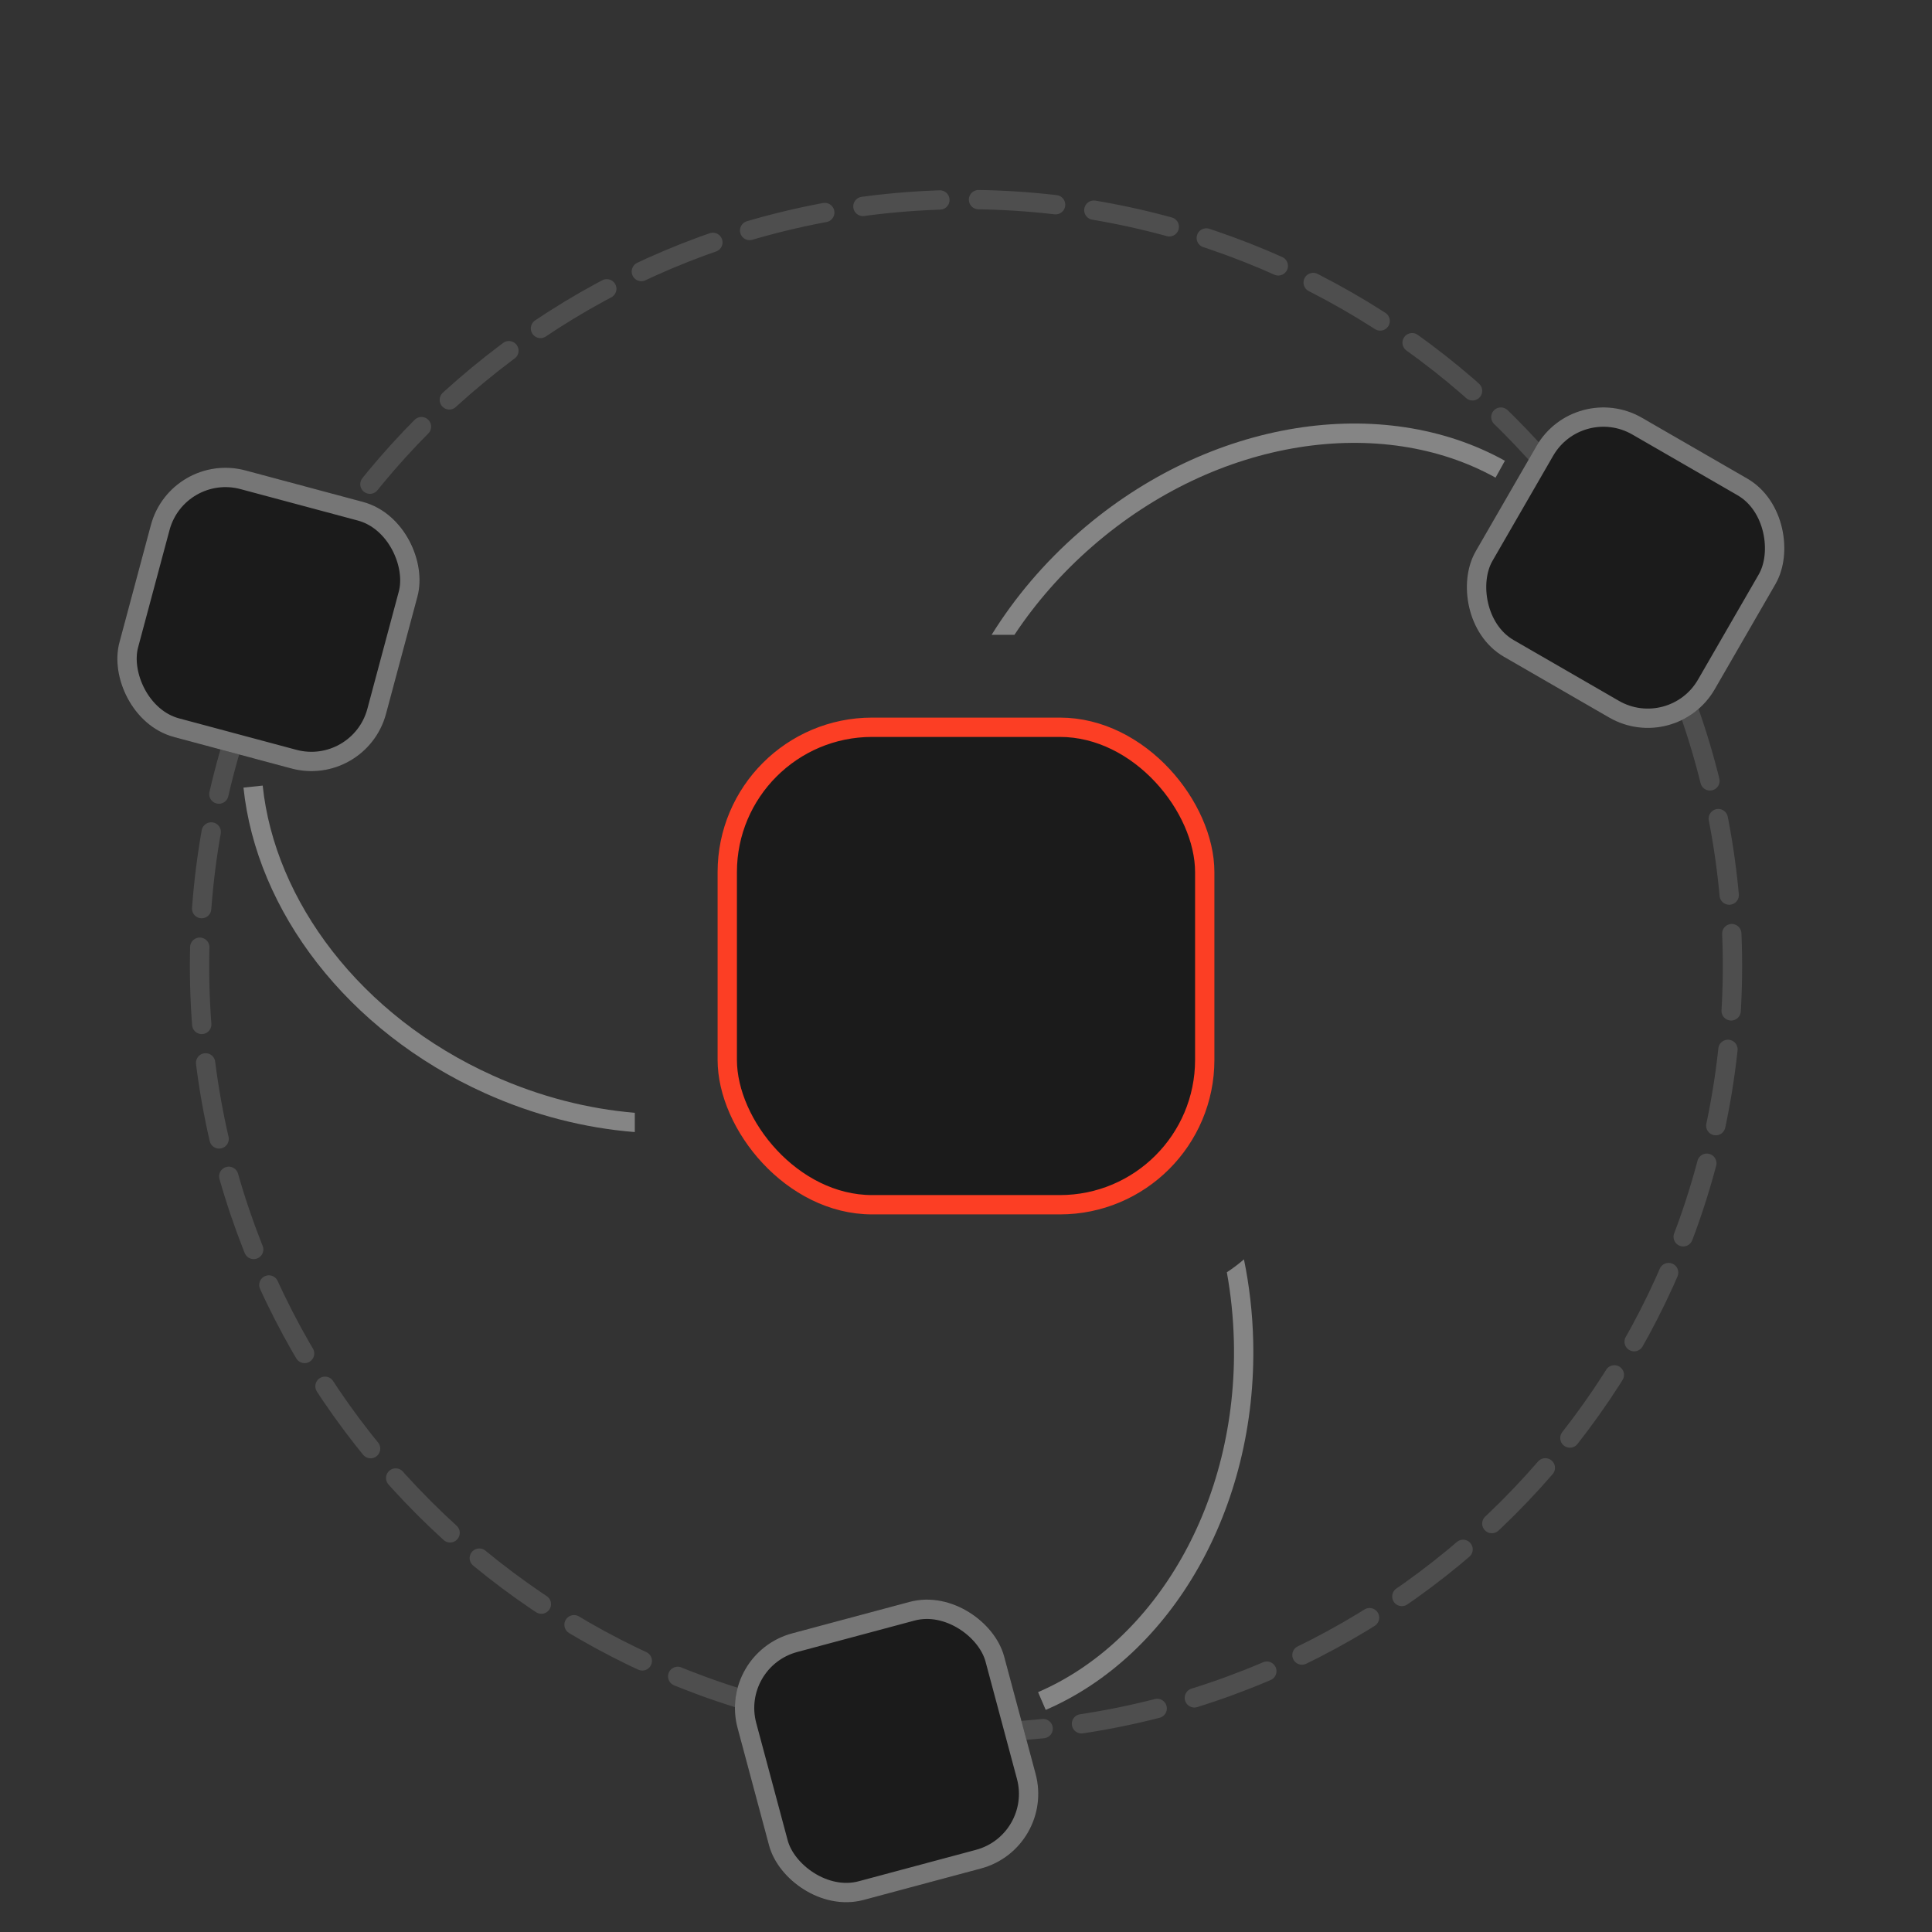 <svg width="100" height="100" viewBox="0 0 100 100" fill="none" xmlns="http://www.w3.org/2000/svg">
<rect x="0" y="0" width="100" height="100" fill="#333333" stroke="none"/>
<path d="M50 89.672C71.91 89.672 89.672 71.911 89.672 50C89.672 28.09 71.91 10.328 50 10.328C28.09 10.328 10.328 28.09 10.328 50C10.328 71.911 28.09 89.672 50 89.672Z" stroke="#4E4E4E" stroke-linecap="round" stroke-dasharray="4 2"/>
<path fill-rule="evenodd" clip-rule="evenodd" d="M32.857 57.598C30.438 57.396 27.947 56.768 25.514 55.672C18.63 52.571 14.219 46.612 13.597 40.662L12.602 40.766C13.267 47.123 17.947 53.36 25.103 56.584C27.654 57.732 30.288 58.392 32.857 58.596V57.598Z" fill="white" fill-opacity="0.4"/>
<path fill-rule="evenodd" clip-rule="evenodd" d="M63.501 65.852C63.71 67.001 63.834 68.192 63.865 69.414C64.077 77.816 59.773 84.98 53.73 87.585L54.127 88.504C60.617 85.704 65.085 78.113 64.865 69.389C64.829 67.945 64.665 66.538 64.387 65.184C64.108 65.426 63.812 65.65 63.501 65.852Z" fill="white" fill-opacity="0.4"/>
<path fill-rule="evenodd" clip-rule="evenodd" d="M56.545 28.274C63.033 22.631 71.531 21.458 77.409 24.723L77.894 23.849C71.573 20.337 62.623 21.662 55.889 27.52C54.05 29.119 52.522 30.931 51.326 32.858H52.508C53.594 31.218 54.943 29.668 56.545 28.274Z" fill="white" fill-opacity="0.4"/>
<rect x="37.142" y="85.576" width="14.286" height="14.286" rx="4" transform="rotate(-15 37.142 85.576)" fill="#1B1B1B"/>
<rect x="37.754" y="85.93" width="13.286" height="13.286" rx="3.5" transform="rotate(-15 37.754 85.93)" stroke="white" stroke-opacity="0.4"/>
<rect x="18.945" y="40.812" width="14.286" height="14.286" rx="4" transform="rotate(-165 18.945 40.812)" fill="#1B1B1B"/>
<rect x="18.592" y="40.199" width="13.286" height="13.286" rx="3.5" transform="rotate(-165 18.592 40.199)" stroke="white" stroke-opacity="0.4"/>
<rect x="81.526" y="19.625" width="14.286" height="14.286" rx="4" transform="rotate(30 81.526 19.625)" fill="#1B1B1B"/>
<rect x="81.709" y="20.308" width="13.286" height="13.286" rx="3.5" transform="rotate(30 81.709 20.308)" stroke="white" stroke-opacity="0.4"/>
<rect x="37.643" y="37.643" width="24.714" height="24.714" rx="7.5" fill="#1B1B1B" stroke="#FC3E24"/>
</svg>
